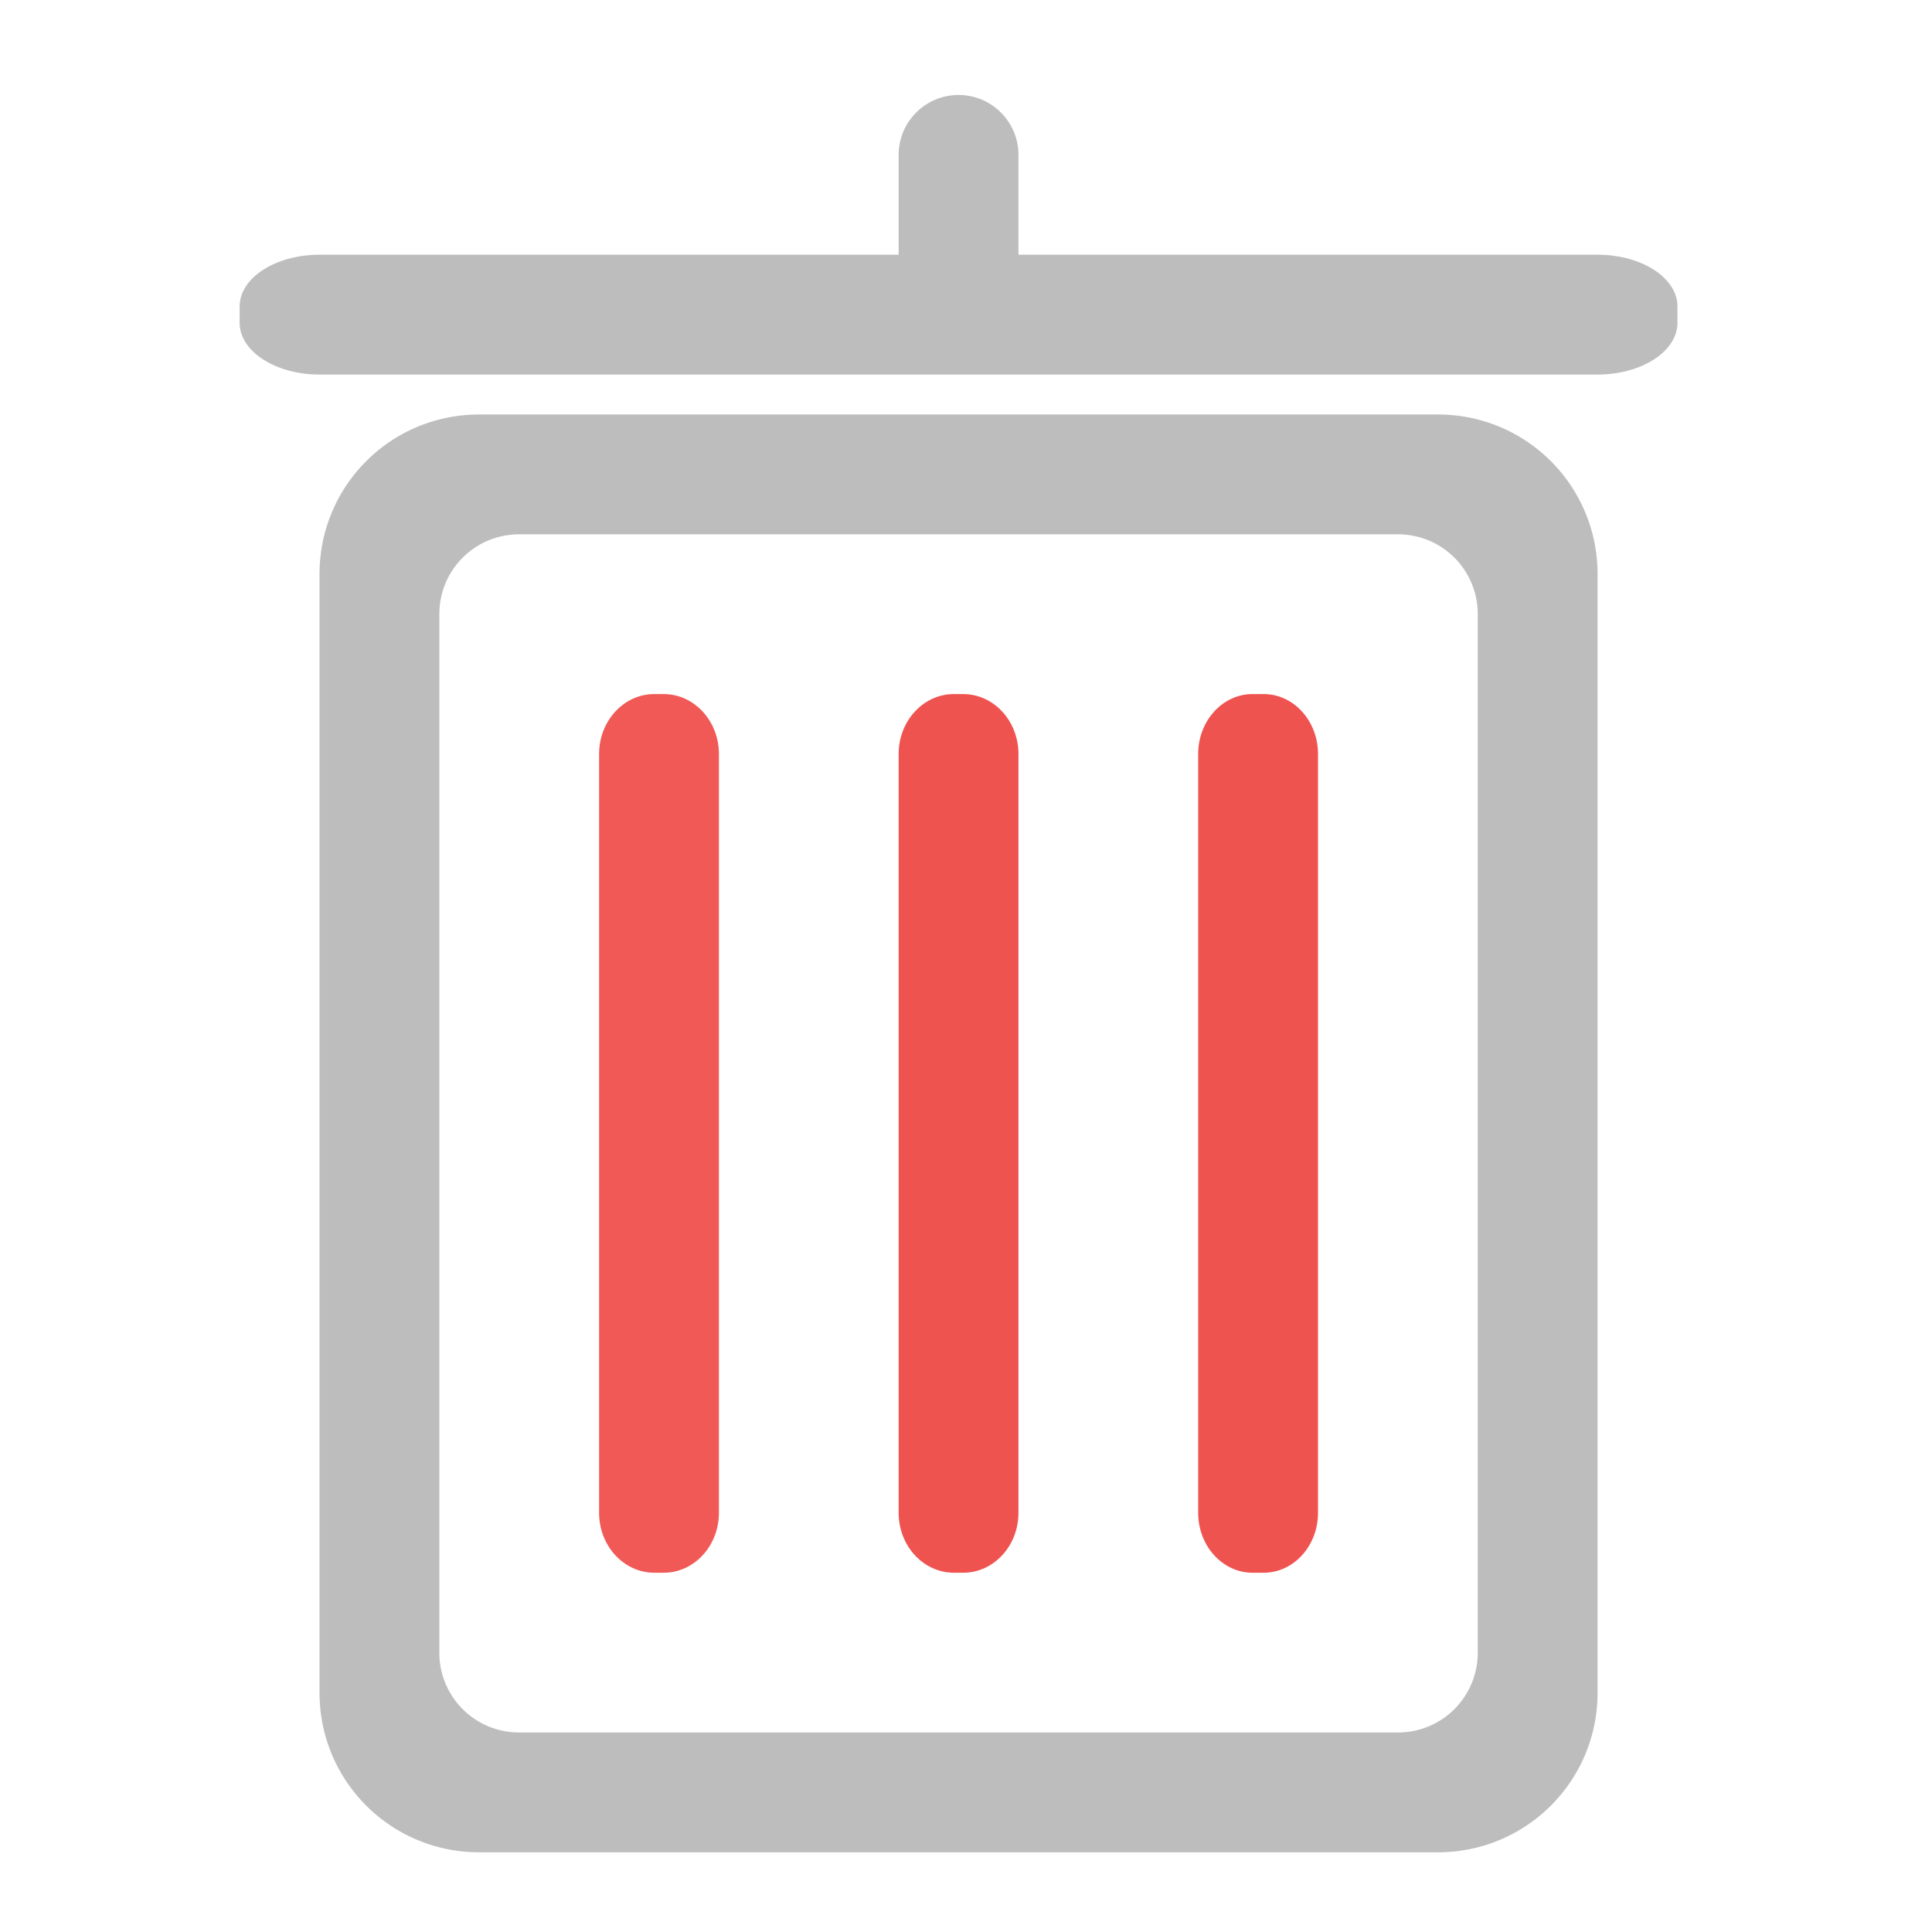 <svg xmlns="http://www.w3.org/2000/svg" width="512pt" height="512pt" viewBox="0 0 512 512"><path d="M127.012 109.844c-23.453 0-42.336 18.883-42.336 42.336v296.363c0 23.453 18.883 42.336 42.336 42.336h254.023c23.457 0 42.34-18.883 42.34-42.336V152.18c0-23.453-18.883-42.336-42.34-42.336zm10.586 31.754h232.855a21.122 21.122 0 0 1 21.168 21.168v275.191a21.12 21.12 0 0 1-21.168 21.168H137.598a21.117 21.117 0 0 1-21.168-21.168V162.766a21.12 21.12 0 0 1 21.168-21.168zm0 0M84.676 67.508h338.699c11.691 0 21.168 6.14 21.168 13.715v4.32c0 7.574-9.477 13.715-21.168 13.715h-338.7c-11.69 0-21.167-6.14-21.167-13.715v-4.32c0-7.575 9.476-13.715 21.168-13.715zm0 0" fill="#bdbdbd"/><path d="M254.023 25.168c8.77 0 15.88 7.11 15.88 15.879v31.75c0 8.77-7.11 15.879-15.88 15.879-8.765 0-15.875-7.11-15.875-15.88v-31.75c0-8.769 7.11-15.878 15.875-15.878zm0 0" fill="#bdbdbd"/><path d="M173.402 183.934h2.48c8.083 0 14.638 7.109 14.638 15.879v201.101c0 8.766-6.555 15.875-14.637 15.875h-2.48c-8.087 0-14.637-7.11-14.637-15.875V199.813c0-8.77 6.55-15.88 14.636-15.88zm0 0" fill="#ef5350" fill-opacity=".963"/><path d="M252.793 183.934h2.46c8.09 0 14.65 7.109 14.65 15.879v201.101c0 8.766-6.56 15.875-14.65 15.875h-2.46c-8.086 0-14.645-7.11-14.645-15.875V199.813c0-8.77 6.559-15.88 14.645-15.88zm0 0M331.934 183.934h2.945c7.957 0 14.406 7.109 14.406 15.879v201.101c0 8.766-6.45 15.875-14.406 15.875h-2.945c-7.954 0-14.403-7.11-14.403-15.875V199.813c0-8.77 6.45-15.88 14.403-15.88zm0 0" fill="#ef5350"/></svg>